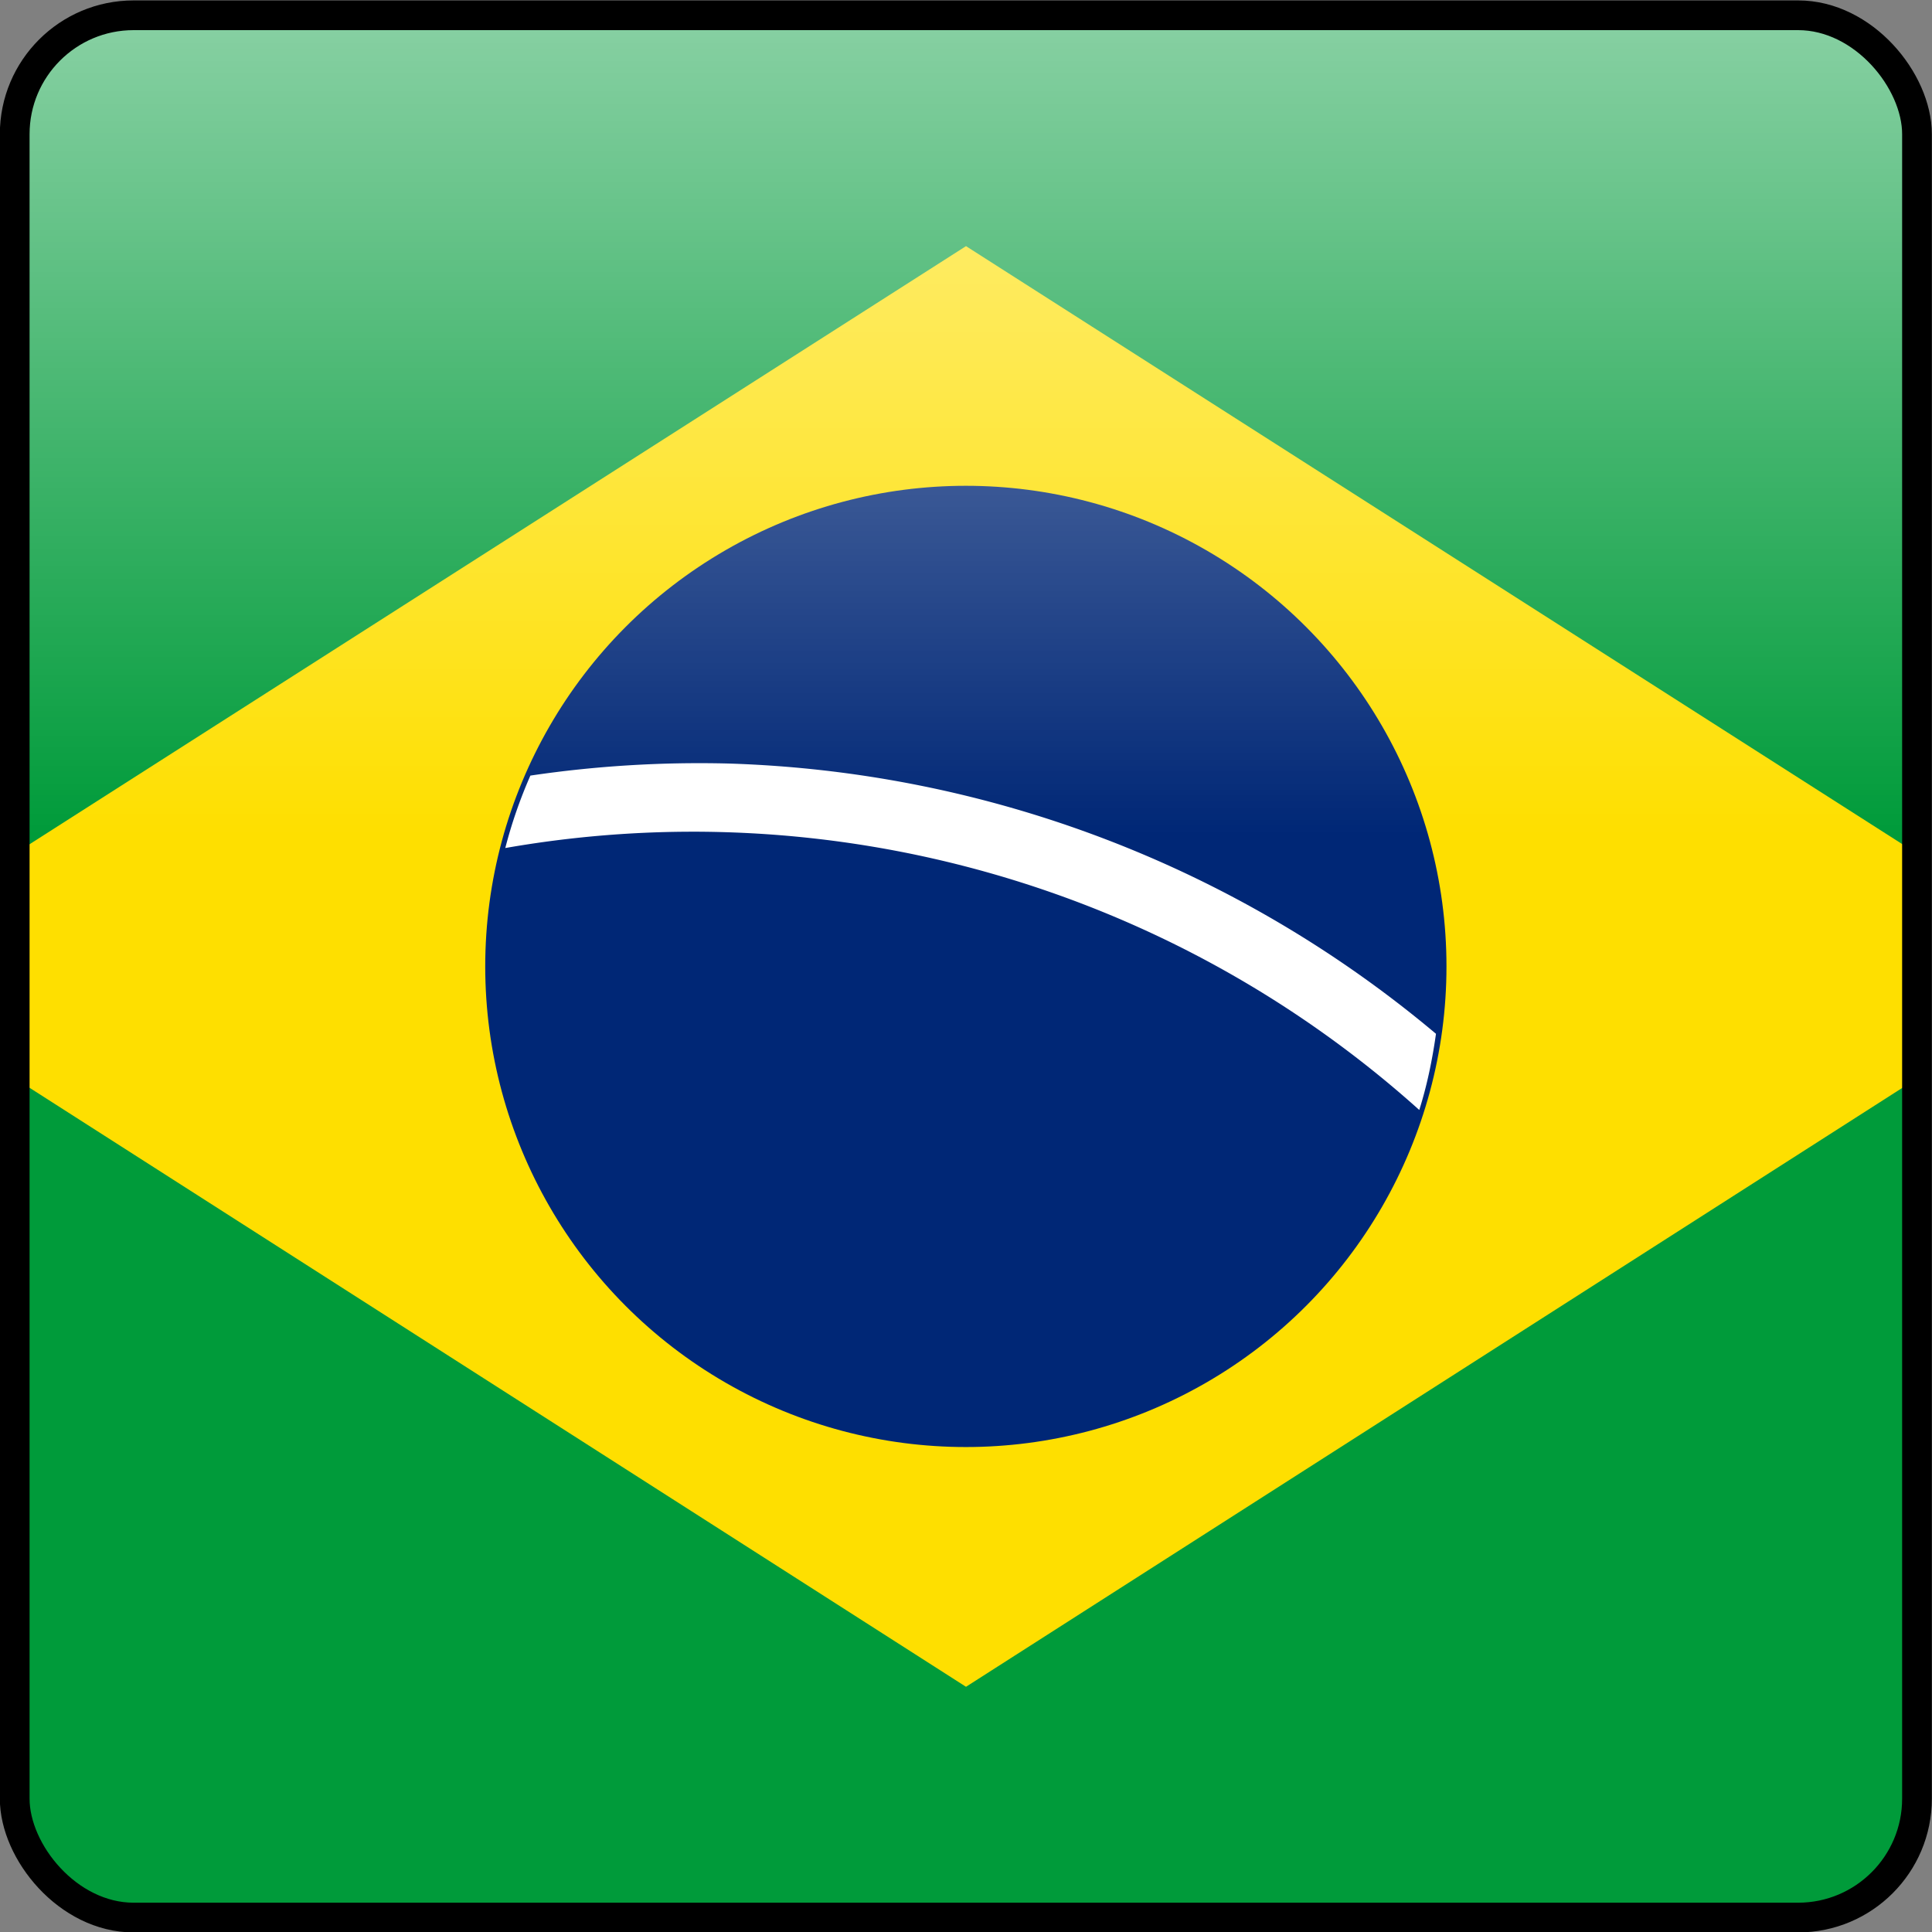 <?xml version="1.0" encoding="UTF-8" standalone="no"?>
<!-- Created with Inkscape (http://www.inkscape.org/) -->

<svg
   xmlns:dc="http://purl.org/dc/elements/1.1/"
   xmlns:cc="http://creativecommons.org/ns#"
   xmlns:rdf="http://www.w3.org/1999/02/22-rdf-syntax-ns#"
   xmlns:svg="http://www.w3.org/2000/svg"
   xmlns="http://www.w3.org/2000/svg"
   xmlns:xlink="http://www.w3.org/1999/xlink"
   xmlns:sodipodi="http://sodipodi.sourceforge.net/DTD/sodipodi-0.dtd"
   xmlns:inkscape="http://www.inkscape.org/namespaces/inkscape"
   width="65"
   height="65"
   id="svg2"
   version="1.1"
   inkscape:version="0.48.5 r10040"
   sodipodi:docname="flagBrazil.svg">
  <rect width="100%" height="100%" fill="#808080" stroke="none"/>
  <defs
     id="defs4">
    <linearGradient
       id="linearGradient3803">
      <stop
         style="stop-color:#ffffff;stop-opacity:0.523;"
         offset="0"
         id="stop3805" />
      <stop
         style="stop-color:#ffffff;stop-opacity:0;"
         offset="1"
         id="stop3807" />
    </linearGradient>
    <linearGradient
       inkscape:collect="always"
       xlink:href="#linearGradient3803"
       id="linearGradient3809"
       x1="155.636"
       y1="258.629"
       x2="155.636"
       y2="285.645"
       gradientUnits="userSpaceOnUse" />
    <clipPath
       id="band">
      <circle
         sodipodi:ry="735"
         sodipodi:rx="735"
         sodipodi:cy="0"
         sodipodi:cx="0"
         cy="0"
         cx="0"
         r="735"
         id="circle53" />
    </clipPath>
    <clipPath
       id="gcut">
      <path
         inkscape:connector-curvature="0"
         d="m -31.5,0 v -70 h 63 V 0 z M 0,-47 v 12 h 31.5 v -12 z"
         id="path11" />
    </clipPath>
  </defs>
  <sodipodi:namedview
     id="base"
     pagecolor="#ffffff"
     bordercolor="#666666"
     borderopacity="1.0"
     inkscape:pageopacity="0.0"
     inkscape:pageshadow="2"
     inkscape:zoom="8.2746866"
     inkscape:cx="28.559456"
     inkscape:cy="32.71035"
     inkscape:document-units="px"
     inkscape:current-layer="layer1"
     showgrid="false"
     fit-margin-top="0"
     fit-margin-left="0"
     fit-margin-right="0"
     fit-margin-bottom="0"
     inkscape:window-width="1680"
     inkscape:window-height="995"
     inkscape:window-x="-2"
     inkscape:window-y="-3"
     inkscape:window-maximized="1" />
  <g
     inkscape:label="Layer 1"
     inkscape:groupmode="layer"
     id="layer1"
     transform="translate(-125.219,-257.562)">
    <path
       style="fill:#009b3a"
       d="M 4.5 0.5 C 2.284 0.5 0.5 2.284 0.5 4.5 L 0.5 60.5 C 0.5 62.716 2.284 64.5 4.5 64.5 L 60.5 64.5 C 62.716 64.5 64.5 62.716 64.5 60.5 L 64.5 4.5 C 64.5 2.284 62.716 0.5 60.5 0.5 L 4.5 0.5 z "
       transform="translate(125.219,257.562)"
       id="rect46" />
    <path
       style="fill:#fedf00"
       d="M 32.5 8.281 L 0.5 28.719 L 0.5 36.281 L 32.5 56.75 L 64.5 36.281 L 64.5 28.719 L 32.5 8.281 z "
       transform="translate(125.219,257.562)"
       id="path48" />
    <circle
       d="M 735,0 C 735,405.929 405.929,735 0,735 -405.929,735 -735,405.929 -735,0 c 0,-405.929 329.071,-735 735,-735 405.929,0 735,329.071 735,735 z"
       style="fill:#002776"
       sodipodi:ry="735"
       sodipodi:rx="735"
       sodipodi:cy="0"
       sodipodi:cx="0"
       cy="0"
       cx="0"
       r="735"
       id="circle50"
       transform="matrix(0.022,0,0,0.022,157.714,290.076)" />
    <path
       style="fill:#ffffff;fill-opacity:1"
       d="M 24.5 25.688 A 38.857 38.857 0 0 0 17.844 26.094 C 17.501 26.876 17.216 27.689 17 28.531 A 36.572 36.572 0 0 1 47.75 37.344 C 48.011 36.517 48.188 35.66 48.312 34.781 A 38.857 38.857 0 0 0 24.5 25.688 z "
       transform="translate(125.219,257.562)"
       id="circle3053" />
    <rect
       style="fill:url(#linearGradient3809);fill-opacity:1;stroke:#000000;stroke-linejoin:miter;stroke-opacity:1"
       id="rect2985"
       width="64"
       height="64"
       x="125.714"
       y="258.076"
       rx="4"
       ry="4" />
  </g>
</svg>
